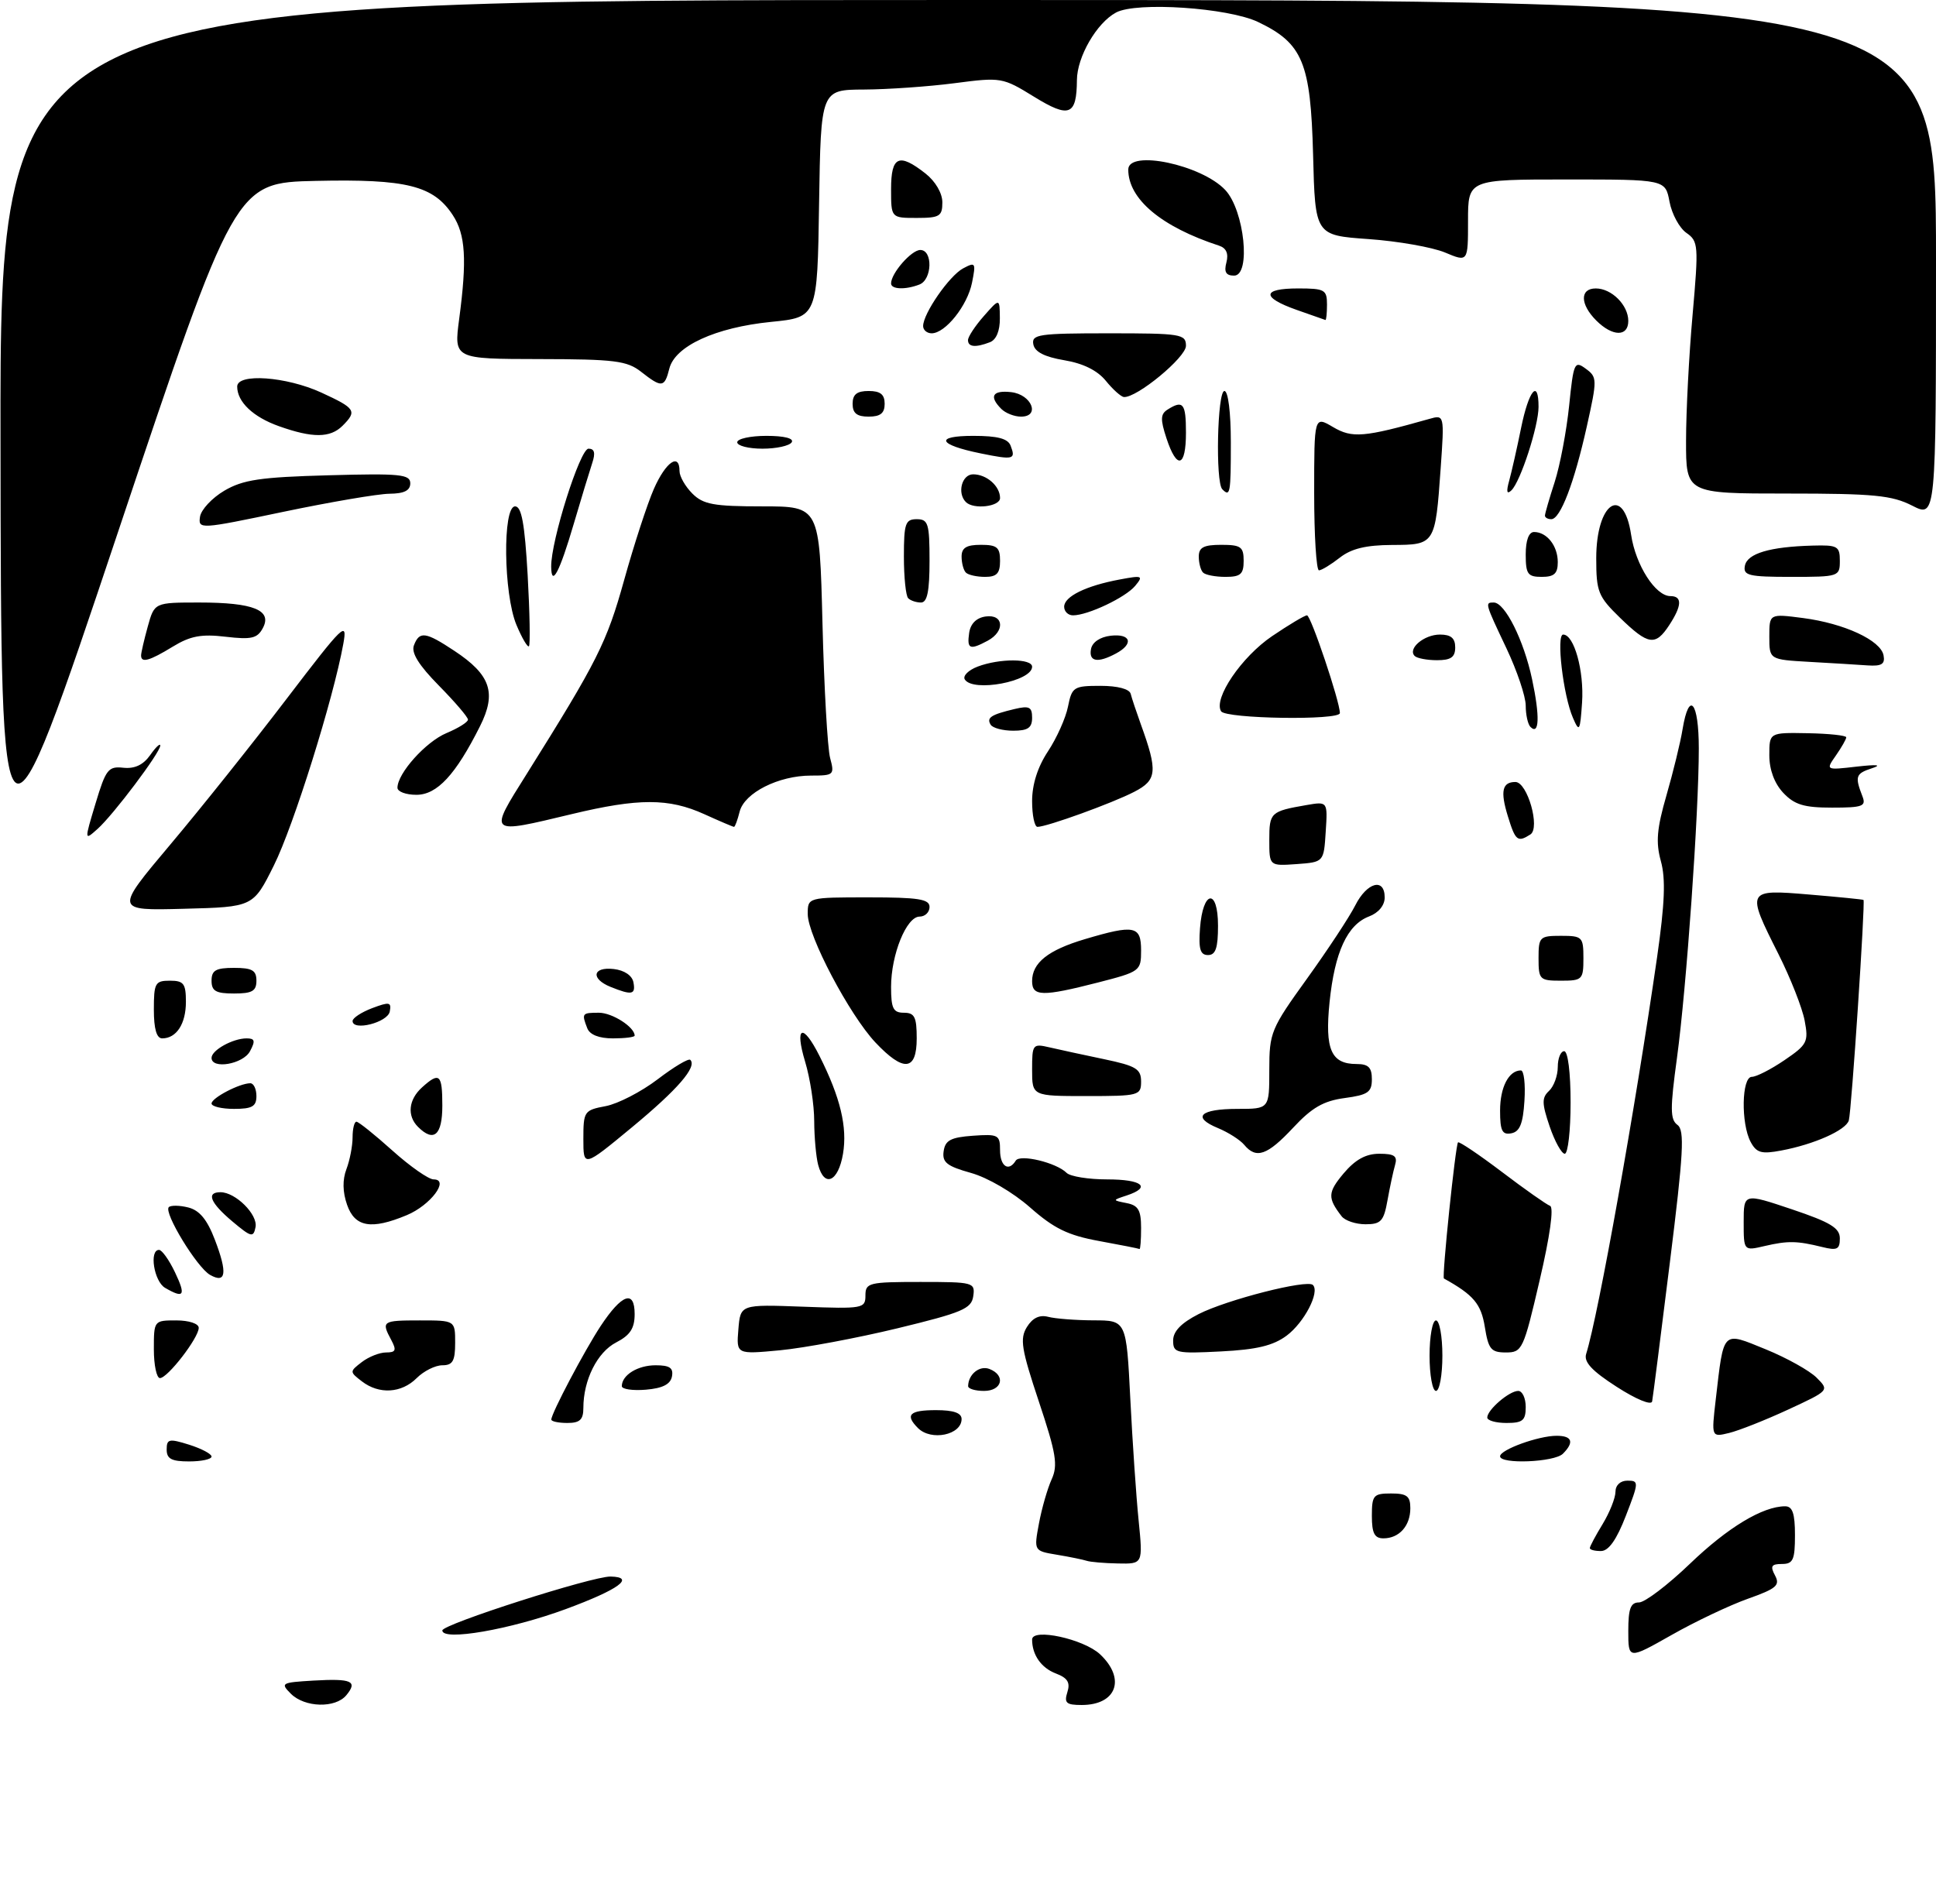 <?xml version="1.0" encoding="UTF-8" standalone="no"?>
<!DOCTYPE svg PUBLIC "-//W3C//DTD SVG 1.1//EN" "http://www.w3.org/Graphics/SVG/1.1/DTD/svg11.dtd" >
<svg xmlns="http://www.w3.org/2000/svg" xmlns:xlink="http://www.w3.org/1999/xlink" version="1.1" viewBox="0 0 302 297">
 <g >
 <path fill="currentColor"
d=" M 45.38 264.25 C 43.71 262.58 43.87 262.49 48.92 262.19 C 54.89 261.85 55.84 262.28 54.02 264.48 C 52.32 266.53 47.55 266.41 45.38 264.25 Z  M 166.50 264.00 C 166.98 262.49 166.54 261.78 164.70 261.08 C 162.42 260.21 161.00 258.18 161.00 255.79 C 161.00 253.95 169.05 255.70 171.60 258.09 C 175.66 261.91 174.18 266.00 168.73 266.00 C 166.32 266.00 165.97 265.68 166.50 264.00 Z  M 254.00 254.45 C 254.00 250.96 254.36 250.00 255.67 250.00 C 256.58 250.00 260.15 247.29 263.61 243.97 C 269.51 238.30 274.98 235.00 278.47 235.00 C 279.62 235.00 280.00 236.12 280.00 239.50 C 280.00 243.36 279.71 244.00 277.96 244.00 C 276.32 244.00 276.11 244.34 276.89 245.79 C 277.71 247.33 277.12 247.84 272.67 249.42 C 269.83 250.43 264.46 252.97 260.75 255.08 C 254.00 258.90 254.00 258.90 254.00 254.45 Z  M 69.00 254.37 C 69.00 253.41 92.44 245.90 95.25 245.96 C 99.19 246.05 96.51 247.99 88.25 251.04 C 79.60 254.23 69.00 256.07 69.00 254.37 Z  M 169.50 243.50 C 168.95 243.32 166.87 242.89 164.88 242.56 C 161.27 241.96 161.27 241.96 162.07 237.67 C 162.51 235.31 163.40 232.22 164.05 230.79 C 165.05 228.59 164.76 226.77 162.06 218.68 C 159.32 210.45 159.06 208.87 160.19 207.03 C 161.07 205.61 162.16 205.09 163.50 205.44 C 164.60 205.73 167.79 205.98 170.60 205.99 C 175.70 206.00 175.70 206.00 176.32 218.25 C 176.66 224.99 177.24 233.54 177.62 237.25 C 178.29 244.00 178.29 244.00 174.39 243.92 C 172.25 243.88 170.05 243.69 169.50 243.50 Z  M 248.00 241.52 C 248.00 241.26 248.90 239.57 250.00 237.77 C 251.09 235.97 251.99 233.71 252.00 232.75 C 252.00 231.71 252.76 231.00 253.87 231.00 C 255.67 231.00 255.66 231.22 253.62 236.48 C 252.18 240.21 250.94 241.97 249.75 241.98 C 248.79 241.99 248.00 241.79 248.00 241.52 Z  M 214.00 236.50 C 214.00 233.28 214.24 233.00 217.00 233.00 C 219.46 233.00 220.00 233.41 220.00 235.30 C 220.00 238.06 218.26 240.00 215.80 240.00 C 214.41 240.00 214.00 239.20 214.00 236.50 Z  M 26.00 226.15 C 26.00 224.49 26.37 224.41 29.50 225.39 C 31.43 226.00 33.00 226.83 33.00 227.24 C 33.00 227.66 31.43 228.00 29.50 228.00 C 26.76 228.00 26.00 227.60 26.00 226.15 Z  M 234.00 227.20 C 234.00 226.17 239.99 224.00 242.82 224.00 C 245.25 224.00 245.60 225.00 243.80 226.80 C 242.47 228.13 234.00 228.47 234.00 227.20 Z  M 143.20 222.80 C 141.13 220.73 141.87 220.00 146.00 220.00 C 148.75 220.00 150.00 220.43 150.00 221.39 C 150.00 223.87 145.26 224.86 143.20 222.80 Z  M 267.64 218.36 C 268.92 207.38 268.58 207.72 275.44 210.51 C 278.70 211.84 282.27 213.83 283.37 214.93 C 285.37 216.93 285.37 216.93 278.94 219.91 C 275.40 221.55 271.25 223.19 269.73 223.56 C 266.96 224.23 266.96 224.23 267.64 218.36 Z  M 86.00 221.47 C 86.00 220.50 91.19 210.68 93.70 206.87 C 97.01 201.87 99.00 201.17 99.00 205.01 C 99.00 207.24 98.30 208.31 96.11 209.44 C 93.17 210.96 91.00 215.30 91.00 219.65 C 91.00 221.49 90.46 222.00 88.50 222.00 C 87.12 222.00 86.00 221.76 86.00 221.47 Z  M 232.00 221.15 C 232.00 219.95 235.43 217.00 236.83 217.00 C 237.47 217.00 238.00 218.12 238.00 219.50 C 238.00 221.61 237.53 222.00 235.00 222.00 C 233.35 222.00 232.00 221.62 232.00 221.15 Z  M 252.19 216.36 C 248.30 213.86 247.03 212.48 247.43 211.22 C 249.33 205.18 255.08 173.02 258.50 149.28 C 259.69 140.95 259.85 137.10 259.08 134.34 C 258.27 131.39 258.45 129.28 259.96 124.06 C 261.00 120.45 262.14 115.81 262.47 113.75 C 263.48 107.65 265.00 109.47 265.00 116.77 C 265.00 126.84 263.07 154.17 261.60 165.00 C 260.51 172.97 260.52 174.66 261.67 175.50 C 262.81 176.34 262.62 179.83 260.48 197.00 C 259.08 208.28 257.84 218.01 257.72 218.64 C 257.59 219.29 255.21 218.31 252.19 216.36 Z  M 56.44 215.50 C 54.52 214.02 54.52 213.98 56.44 212.50 C 57.51 211.68 59.21 211.00 60.23 211.00 C 61.74 211.00 61.88 210.65 61.04 209.07 C 59.45 206.11 59.61 206.00 65.50 206.00 C 71.00 206.00 71.00 206.00 71.00 209.50 C 71.00 212.33 70.62 213.00 69.00 213.00 C 67.90 213.00 66.10 213.90 65.00 215.00 C 62.63 217.37 59.13 217.58 56.44 215.50 Z  M 97.00 216.26 C 97.00 214.53 99.47 213.00 102.27 213.00 C 104.47 213.00 105.07 213.41 104.82 214.75 C 104.58 215.97 103.36 216.59 100.74 216.81 C 98.68 216.98 97.00 216.73 97.00 216.26 Z  M 151.02 216.25 C 151.05 214.40 152.80 212.99 154.33 213.57 C 156.93 214.57 156.34 217.00 153.50 217.00 C 152.12 217.00 151.01 216.66 151.02 216.25 Z  M 223.00 211.50 C 223.00 208.47 223.45 206.00 224.00 206.00 C 224.55 206.00 225.00 208.47 225.00 211.50 C 225.00 214.53 224.55 217.00 224.00 217.00 C 223.45 217.00 223.00 214.53 223.00 211.50 Z  M 24.00 210.50 C 24.00 206.02 24.02 206.00 27.50 206.00 C 29.48 206.00 31.00 206.50 31.00 207.16 C 31.00 208.71 26.15 215.00 24.95 215.00 C 24.43 215.00 24.00 212.97 24.00 210.50 Z  M 115.18 207.40 C 115.50 203.50 115.50 203.50 125.25 203.86 C 134.62 204.21 135.00 204.14 135.00 202.11 C 135.00 200.13 135.52 200.00 143.57 200.00 C 151.85 200.00 152.13 200.07 151.82 202.22 C 151.54 204.18 150.10 204.78 140.00 207.23 C 133.68 208.76 125.43 210.30 121.68 210.66 C 114.86 211.30 114.86 211.30 115.18 207.40 Z  M 183.00 209.13 C 183.00 207.70 184.26 206.40 186.98 205.01 C 191.38 202.77 203.91 199.57 204.80 200.47 C 205.92 201.58 203.45 206.33 200.70 208.38 C 198.60 209.94 196.02 210.56 190.45 210.84 C 183.44 211.20 183.00 211.09 183.00 209.13 Z  M 231.62 207.02 C 231.04 203.42 229.87 202.03 225.24 199.46 C 224.90 199.27 227.04 178.63 227.44 178.22 C 227.62 178.05 230.70 180.12 234.28 182.83 C 237.86 185.55 241.25 187.93 241.80 188.13 C 242.41 188.36 241.78 192.88 240.17 199.75 C 237.65 210.59 237.45 211.00 234.90 211.00 C 232.59 211.00 232.18 210.50 231.62 207.02 Z  M 25.75 200.92 C 24.02 199.91 23.24 195.00 24.81 195.00 C 25.26 195.00 26.38 196.57 27.30 198.50 C 29.03 202.14 28.71 202.64 25.75 200.92 Z  M 32.77 198.90 C 30.73 197.75 25.50 189.17 26.33 188.33 C 26.65 188.02 28.02 188.04 29.37 188.38 C 31.12 188.82 32.32 190.27 33.52 193.42 C 35.51 198.62 35.27 200.31 32.77 198.90 Z  M 171.43 193.61 C 166.58 192.72 164.41 191.66 160.69 188.38 C 158.01 186.02 154.07 183.72 151.46 182.99 C 147.70 181.94 146.95 181.34 147.20 179.61 C 147.44 177.90 148.31 177.44 151.75 177.19 C 155.72 176.91 156.00 177.05 156.00 179.44 C 156.00 181.97 157.35 182.87 158.45 181.07 C 159.11 180.02 164.78 181.38 166.38 182.98 C 166.94 183.54 169.78 184.00 172.70 184.00 C 178.19 184.00 179.67 185.22 175.75 186.51 C 173.50 187.25 173.50 187.25 175.75 187.70 C 177.56 188.05 178.00 188.81 178.00 191.57 C 178.00 193.46 177.89 194.94 177.75 194.86 C 177.61 194.78 174.77 194.22 171.43 193.61 Z  M 272.00 190.65 C 272.00 186.14 272.00 186.14 279.50 188.66 C 285.54 190.69 287.00 191.58 287.00 193.21 C 287.00 194.92 286.57 195.13 284.25 194.55 C 280.31 193.58 278.91 193.55 275.25 194.40 C 272.00 195.16 272.00 195.16 272.00 190.65 Z  M 36.25 190.56 C 32.79 187.65 32.12 186.00 34.39 186.00 C 36.74 186.00 40.25 189.49 39.86 191.45 C 39.53 193.12 39.19 193.03 36.25 190.56 Z  M 54.14 187.96 C 53.44 185.96 53.41 184.06 54.04 182.40 C 54.57 181.01 55.00 178.77 55.00 177.43 C 55.00 176.10 55.27 175.00 55.60 175.00 C 55.93 175.00 58.46 177.03 61.21 179.50 C 63.96 181.97 66.86 184.00 67.64 184.00 C 70.19 184.00 67.16 188.04 63.45 189.58 C 57.92 191.89 55.35 191.45 54.14 187.96 Z  M 209.28 189.75 C 207.07 186.89 207.11 186.03 209.58 183.08 C 211.41 180.91 213.06 180.00 215.16 180.00 C 217.52 180.00 218.03 180.36 217.62 181.75 C 217.34 182.71 216.81 185.19 216.44 187.25 C 215.86 190.52 215.42 191.00 213.01 191.00 C 211.49 191.00 209.81 190.44 209.28 189.75 Z  M 127.63 181.75 C 127.30 180.51 127.02 177.43 127.01 174.91 C 127.01 172.38 126.37 168.22 125.60 165.66 C 123.91 160.06 125.22 159.53 127.84 164.75 C 131.10 171.23 132.20 175.84 131.50 180.02 C 130.76 184.38 128.59 185.35 127.63 181.75 Z  M 91.00 177.68 C 91.00 173.38 91.13 173.20 94.48 172.57 C 96.39 172.21 100.03 170.33 102.58 168.39 C 105.12 166.45 107.41 165.08 107.68 165.35 C 108.77 166.44 105.71 169.97 98.57 175.88 C 91.00 182.14 91.00 182.14 91.00 177.68 Z  M 194.09 178.61 C 193.45 177.84 191.60 176.66 189.98 175.99 C 185.87 174.29 187.20 173.00 193.06 173.00 C 198.00 173.00 198.00 173.00 198.00 166.92 C 198.00 161.09 198.25 160.50 203.89 152.67 C 207.12 148.18 210.51 143.04 211.41 141.25 C 213.24 137.63 216.00 136.89 216.00 140.02 C 216.00 141.25 215.04 142.42 213.55 142.98 C 210.17 144.27 208.20 148.54 207.40 156.35 C 206.65 163.74 207.64 166.00 211.62 166.00 C 213.46 166.00 214.00 166.54 214.00 168.37 C 214.00 170.40 213.39 170.82 209.75 171.31 C 206.47 171.75 204.65 172.79 201.72 175.94 C 197.69 180.25 195.96 180.86 194.09 178.61 Z  M 241.73 175.73 C 240.51 172.13 240.49 171.26 241.64 170.19 C 242.39 169.49 243.00 167.81 243.00 166.46 C 243.00 165.11 243.45 164.00 244.00 164.00 C 244.58 164.00 245.00 167.33 245.00 172.00 C 245.00 176.40 244.59 180.00 244.09 180.00 C 243.60 180.00 242.53 178.08 241.73 175.73 Z  M 273.09 178.16 C 271.55 175.29 271.68 168.00 273.27 168.00 C 273.97 168.00 276.26 166.83 278.36 165.40 C 281.92 162.98 282.14 162.55 281.51 159.22 C 281.14 157.25 279.30 152.58 277.42 148.84 C 272.37 138.81 272.41 138.73 282.25 139.56 C 286.79 139.94 290.59 140.32 290.69 140.40 C 290.99 140.63 288.82 173.37 288.40 174.80 C 287.96 176.32 282.99 178.54 277.84 179.50 C 274.77 180.08 274.00 179.86 273.09 178.16 Z  M 65.20 175.80 C 63.47 174.07 63.72 171.56 65.83 169.65 C 68.56 167.18 69.00 167.57 69.00 172.50 C 69.00 177.11 67.67 178.27 65.20 175.80 Z  M 234.00 173.27 C 234.00 169.61 235.36 167.00 237.25 167.00 C 237.72 167.00 237.97 169.13 237.80 171.74 C 237.58 175.31 237.07 176.56 235.75 176.81 C 234.33 177.08 234.00 176.42 234.00 173.27 Z  M 33.00 172.16 C 33.00 171.29 37.38 169.00 39.05 169.00 C 39.57 169.00 40.00 169.90 40.00 171.00 C 40.00 172.62 39.33 173.00 36.50 173.00 C 34.58 173.00 33.00 172.62 33.00 172.16 Z  M 161.00 166.88 C 161.00 162.90 161.09 162.79 163.75 163.41 C 165.26 163.76 169.09 164.59 172.25 165.25 C 177.21 166.29 178.00 166.77 178.00 168.73 C 178.00 170.91 177.67 171.00 169.50 171.00 C 161.00 171.00 161.00 171.00 161.00 166.88 Z  M 33.00 165.04 C 33.00 163.84 36.32 162.00 38.47 162.00 C 39.76 162.00 39.86 162.39 39.00 164.00 C 37.92 166.03 33.00 166.87 33.00 165.04 Z  M 136.56 162.64 C 132.51 158.33 126.00 146.00 126.00 142.60 C 126.00 140.00 126.00 140.00 135.50 140.00 C 143.28 140.00 145.00 140.27 145.00 141.50 C 145.00 142.32 144.30 143.00 143.45 143.00 C 141.40 143.00 139.00 148.92 139.00 153.97 C 139.00 157.33 139.33 158.00 141.00 158.00 C 142.67 158.00 143.00 158.67 143.00 162.00 C 143.00 167.10 140.96 167.30 136.56 162.64 Z  M 24.00 157.50 C 24.00 153.37 24.20 153.00 26.50 153.00 C 28.66 153.00 29.00 153.45 29.00 156.30 C 29.00 159.73 27.53 162.00 25.30 162.00 C 24.43 162.00 24.00 160.53 24.00 157.50 Z  M 91.61 160.42 C 90.71 158.09 90.78 158.00 93.43 158.00 C 95.51 158.00 99.00 160.24 99.00 161.57 C 99.00 161.81 97.47 162.00 95.61 162.00 C 93.44 162.00 92.00 161.43 91.61 160.42 Z  M 55.00 159.29 C 55.00 158.82 56.38 157.92 58.06 157.28 C 60.75 156.27 61.08 156.33 60.80 157.81 C 60.48 159.52 55.00 160.91 55.00 159.29 Z  M 33.00 153.00 C 33.00 151.38 33.67 151.00 36.50 151.00 C 39.33 151.00 40.00 151.38 40.00 153.00 C 40.00 154.62 39.33 155.00 36.50 155.00 C 33.67 155.00 33.00 154.62 33.00 153.00 Z  M 95.25 153.97 C 92.10 152.70 92.43 150.80 95.74 151.18 C 97.39 151.37 98.61 152.19 98.81 153.25 C 99.18 155.19 98.58 155.31 95.25 153.97 Z  M 161.00 153.07 C 161.00 150.21 163.48 148.23 169.23 146.52 C 176.97 144.22 178.00 144.43 178.00 148.28 C 178.00 151.49 177.86 151.59 171.25 153.29 C 162.58 155.51 161.00 155.47 161.00 153.07 Z  M 240.00 149.50 C 240.00 146.17 240.17 146.00 243.50 146.00 C 246.83 146.00 247.00 146.17 247.00 149.50 C 247.00 152.83 246.83 153.00 243.50 153.00 C 240.17 153.00 240.00 152.83 240.00 149.50 Z  M 187.19 144.83 C 187.63 138.86 190.00 138.51 190.00 144.42 C 190.00 147.90 189.63 149.00 188.44 149.00 C 187.23 149.00 186.95 148.07 187.19 144.83 Z  M 26.55 131.78 C 31.31 126.13 39.49 115.88 44.73 109.00 C 53.63 97.34 54.22 96.77 53.55 100.47 C 51.99 109.06 45.80 128.84 42.73 135.00 C 39.50 141.50 39.50 141.50 28.69 141.78 C 17.89 142.07 17.89 142.07 26.55 131.78 Z  M 0.08 68.75 C 0.00 0.00 0.00 0.00 151.00 0.00 C 302.00 0.00 302.00 0.00 302.00 40.39 C 302.00 80.78 302.00 80.78 298.29 78.89 C 295.11 77.27 292.30 77.00 278.79 77.00 C 263.00 77.00 263.00 77.00 263.01 68.75 C 263.01 64.21 263.47 55.37 264.03 49.11 C 264.98 38.28 264.94 37.64 263.06 36.33 C 261.97 35.57 260.79 33.38 260.43 31.47 C 259.78 28.00 259.78 28.00 244.39 28.00 C 229.00 28.00 229.00 28.00 229.00 34.45 C 229.00 40.90 229.00 40.90 225.40 39.39 C 223.42 38.57 218.05 37.62 213.48 37.30 C 205.15 36.71 205.15 36.71 204.83 24.11 C 204.45 9.76 203.22 6.77 196.27 3.44 C 191.59 1.20 177.29 0.24 174.10 1.95 C 171.08 3.56 168.01 8.87 167.99 12.50 C 167.95 18.03 166.80 18.48 161.30 15.09 C 156.40 12.07 156.17 12.03 148.90 12.98 C 144.83 13.51 138.47 13.95 134.77 13.97 C 128.05 14.00 128.05 14.00 127.77 31.75 C 127.50 49.50 127.50 49.50 120.27 50.22 C 111.61 51.09 105.29 53.99 104.41 57.51 C 103.66 60.49 103.24 60.54 100.00 58.00 C 97.81 56.28 95.86 56.04 84.15 56.02 C 70.80 56.00 70.80 56.00 71.63 49.75 C 72.86 40.50 72.62 36.59 70.63 33.56 C 67.61 28.95 63.43 27.91 49.29 28.22 C 36.66 28.50 36.66 28.50 18.41 83.00 C 0.16 137.50 0.16 137.50 0.08 68.75 Z  M 198.00 131.03 C 198.00 126.76 198.20 126.57 203.80 125.60 C 207.11 125.03 207.11 125.03 206.80 129.76 C 206.50 134.50 206.50 134.50 202.25 134.81 C 198.00 135.11 198.00 135.11 198.00 131.03 Z  M 14.91 125.33 C 16.51 120.02 16.89 119.52 19.26 119.78 C 21.02 119.96 22.35 119.33 23.43 117.80 C 24.29 116.57 25.00 115.90 25.00 116.32 C 25.00 117.40 17.68 127.13 15.21 129.33 C 13.15 131.17 13.15 131.17 14.91 125.33 Z  M 235.21 127.33 C 234.01 123.44 234.33 122.00 236.39 122.00 C 238.26 122.00 240.31 129.19 238.72 130.19 C 236.73 131.46 236.39 131.18 235.21 127.33 Z  M 82.16 120.75 C 93.20 103.13 94.64 100.27 97.36 90.50 C 98.89 85.00 100.98 78.59 102.01 76.25 C 103.86 72.06 106.00 70.58 106.00 73.50 C 106.00 74.33 106.90 75.90 108.00 77.00 C 109.70 78.70 111.33 79.00 118.92 79.00 C 127.84 79.00 127.84 79.00 128.30 97.25 C 128.55 107.29 129.09 116.74 129.49 118.25 C 130.20 120.89 130.08 121.00 126.52 121.00 C 121.45 121.00 116.12 123.69 115.38 126.62 C 115.05 127.93 114.66 129.00 114.50 129.00 C 114.35 129.00 112.26 128.11 109.86 127.02 C 104.33 124.51 99.60 124.51 89.19 127.01 C 76.04 130.16 76.18 130.28 82.16 120.75 Z  M 161.00 124.98 C 161.00 122.37 161.87 119.64 163.48 117.21 C 164.84 115.15 166.25 112.01 166.60 110.23 C 167.21 107.18 167.49 107.00 171.66 107.00 C 174.35 107.00 176.19 107.49 176.38 108.25 C 176.55 108.94 177.27 111.08 177.96 113.00 C 180.62 120.34 180.49 121.70 176.94 123.53 C 173.53 125.30 163.30 129.00 161.84 129.00 C 161.38 129.00 161.00 127.19 161.00 124.98 Z  M 278.17 123.69 C 276.79 122.21 276.00 120.09 276.00 117.83 C 276.00 114.28 276.00 114.28 282.00 114.39 C 285.30 114.45 288.00 114.74 288.00 115.03 C 288.00 115.32 287.27 116.59 286.39 117.86 C 284.78 120.16 284.78 120.16 289.64 119.60 C 292.82 119.24 293.64 119.33 292.00 119.86 C 289.46 120.69 289.32 121.13 290.53 124.25 C 291.13 125.79 290.55 126.00 285.78 126.00 C 281.40 126.00 279.93 125.55 278.17 123.69 Z  M 62.00 122.90 C 62.00 120.65 66.42 115.72 69.65 114.37 C 71.49 113.60 73.00 112.66 73.00 112.27 C 73.00 111.88 70.96 109.50 68.46 106.96 C 65.32 103.77 64.12 101.84 64.57 100.68 C 65.43 98.43 66.37 98.55 70.88 101.54 C 76.54 105.28 77.49 108.09 74.88 113.29 C 71.07 120.89 68.18 124.00 64.95 124.00 C 63.33 124.00 62.00 123.51 62.00 122.90 Z  M 154.54 113.07 C 153.86 111.97 154.56 111.50 158.25 110.62 C 160.56 110.07 161.00 110.29 161.00 111.98 C 161.00 113.55 160.34 114.00 158.06 114.00 C 156.44 114.00 154.86 113.58 154.54 113.07 Z  M 238.73 113.40 C 238.33 112.99 238.00 111.50 238.00 110.08 C 238.00 108.66 236.65 104.65 235.00 101.16 C 231.62 94.03 231.62 94.00 233.01 94.00 C 234.76 94.00 237.70 99.88 238.99 105.96 C 240.23 111.78 240.12 114.79 238.73 113.40 Z  M 245.37 112.00 C 243.84 108.49 242.73 99.00 243.84 99.00 C 245.55 99.00 247.12 104.68 246.79 109.60 C 246.48 114.10 246.36 114.30 245.37 112.00 Z  M 190.48 110.97 C 189.25 108.98 193.67 102.48 198.43 99.25 C 201.07 97.46 203.52 96.00 203.88 96.00 C 204.49 96.00 209.03 109.52 209.01 111.25 C 208.99 112.42 191.21 112.14 190.48 110.97 Z  M 150.50 106.00 C 150.16 105.45 151.06 104.55 152.50 104.00 C 155.92 102.70 161.00 102.72 161.00 104.02 C 161.00 106.31 151.77 108.05 150.50 106.00 Z  M 282.25 103.26 C 276.00 102.90 276.00 102.90 276.00 99.32 C 276.00 95.74 276.00 95.74 281.25 96.42 C 287.69 97.26 293.39 99.90 293.82 102.25 C 294.08 103.61 293.52 103.96 291.32 103.81 C 289.77 103.70 285.69 103.45 282.25 103.26 Z  M 22.01 102.25 C 22.01 101.84 22.48 99.81 23.05 97.75 C 24.09 94.00 24.09 94.00 31.11 94.00 C 39.54 94.00 42.50 95.20 41.00 97.99 C 40.14 99.60 39.23 99.81 35.20 99.34 C 31.42 98.89 29.70 99.21 26.96 100.88 C 23.30 103.12 22.00 103.48 22.01 102.25 Z  M 170.19 101.25 C 170.39 100.19 171.61 99.37 173.26 99.18 C 176.42 98.82 176.90 100.45 174.07 101.96 C 171.22 103.49 169.81 103.23 170.19 101.25 Z  M 220.68 102.34 C 219.54 101.20 222.14 99.00 224.62 99.00 C 226.33 99.00 227.00 99.56 227.00 101.00 C 227.00 102.53 226.33 103.00 224.17 103.00 C 222.61 103.00 221.04 102.70 220.68 102.34 Z  M 80.56 97.49 C 78.54 92.65 78.38 79.00 80.35 79.00 C 81.36 79.00 81.85 81.69 82.31 89.71 C 82.64 95.60 82.73 100.60 82.51 100.82 C 82.30 101.04 81.42 99.54 80.56 97.49 Z  M 151.18 98.75 C 151.39 97.30 152.30 96.39 153.75 96.18 C 156.59 95.78 156.81 98.49 154.07 99.96 C 151.27 101.46 150.82 101.27 151.18 98.75 Z  M 252.72 96.39 C 249.29 93.05 249.00 92.33 249.00 87.09 C 249.00 78.41 253.26 75.55 254.44 83.43 C 255.15 88.18 258.24 93.00 260.57 93.00 C 262.44 93.00 262.38 94.49 260.38 97.54 C 258.23 100.82 257.12 100.66 252.72 96.39 Z  M 166.00 94.66 C 166.00 93.06 169.40 91.39 174.66 90.41 C 178.21 89.74 178.39 89.82 177.08 91.40 C 175.58 93.21 169.70 96.00 167.38 96.00 C 166.62 96.00 166.00 95.40 166.00 94.66 Z  M 141.67 93.33 C 141.30 92.97 141.00 90.04 141.00 86.83 C 141.00 81.67 141.23 81.00 143.00 81.00 C 144.79 81.00 145.00 81.67 145.00 87.50 C 145.00 92.25 144.64 94.00 143.67 94.00 C 142.93 94.00 142.03 93.70 141.67 93.33 Z  M 85.98 88.42 C 85.93 84.39 90.48 70.00 91.80 70.00 C 92.74 70.00 92.91 70.66 92.38 72.25 C 91.97 73.49 90.67 77.75 89.50 81.73 C 87.29 89.26 86.02 91.68 85.98 88.42 Z  M 150.67 89.33 C 150.30 88.97 150.00 87.84 150.00 86.83 C 150.00 85.46 150.76 85.00 153.00 85.00 C 155.53 85.00 156.00 85.39 156.00 87.50 C 156.00 89.45 155.49 90.00 153.67 90.00 C 152.38 90.00 151.03 89.70 150.67 89.33 Z  M 187.67 89.33 C 187.30 88.97 187.00 87.84 187.00 86.83 C 187.00 85.40 187.77 85.00 190.50 85.00 C 193.57 85.00 194.00 85.31 194.00 87.50 C 194.00 89.58 193.52 90.00 191.17 90.00 C 189.61 90.00 188.03 89.70 187.67 89.33 Z  M 238.00 86.50 C 238.00 84.29 238.48 83.00 239.30 83.00 C 241.30 83.00 243.00 85.16 243.00 87.70 C 243.00 89.49 242.44 90.00 240.50 90.00 C 238.31 90.00 238.00 89.57 238.00 86.50 Z  M 272.19 88.26 C 272.56 86.35 276.07 85.30 282.75 85.12 C 286.65 85.01 287.00 85.21 287.00 87.50 C 287.00 89.95 286.84 90.00 279.43 90.00 C 272.77 90.00 271.89 89.79 272.19 88.26 Z  M 205.00 76.94 C 205.00 64.89 205.00 64.89 207.95 66.63 C 210.94 68.39 212.75 68.24 222.91 65.37 C 225.32 64.68 225.32 64.68 224.73 73.09 C 223.89 84.95 223.86 85.00 217.14 85.02 C 213.09 85.04 210.80 85.59 209.00 87.00 C 207.62 88.08 206.16 88.97 205.75 88.98 C 205.34 88.99 205.00 83.57 205.00 76.94 Z  M 31.20 80.62 C 31.37 79.51 33.08 77.68 35.00 76.55 C 37.92 74.84 40.61 74.44 51.25 74.15 C 62.42 73.84 64.00 74.00 64.00 75.40 C 64.00 76.53 63.05 77.01 60.75 77.03 C 58.96 77.05 51.52 78.32 44.20 79.85 C 31.17 82.58 30.91 82.60 31.20 80.62 Z  M 241.00 80.44 C 241.00 80.13 241.68 77.77 242.52 75.19 C 243.35 72.61 244.36 67.27 244.77 63.32 C 245.46 56.55 245.61 56.23 247.36 57.52 C 249.16 58.84 249.17 59.16 247.53 66.53 C 245.56 75.36 243.40 81.00 241.99 81.00 C 241.44 81.00 241.00 80.75 241.00 80.44 Z  M 150.67 78.33 C 149.27 76.93 150.04 74.00 151.80 74.00 C 153.91 74.00 156.00 75.84 156.00 77.70 C 156.00 79.04 151.86 79.53 150.67 78.33 Z  M 190.67 76.33 C 189.58 75.25 189.89 61.00 191.00 61.00 C 191.58 61.00 192.00 64.33 192.00 69.00 C 192.00 77.02 191.90 77.57 190.67 76.33 Z  M 235.42 75.00 C 235.80 73.62 236.64 69.91 237.28 66.75 C 238.48 60.87 240.00 59.04 240.00 63.47 C 240.00 66.48 237.19 75.13 235.77 76.50 C 235.05 77.19 234.94 76.72 235.42 75.00 Z  M 153.00 70.74 C 146.31 69.38 145.72 68.00 151.83 68.00 C 155.62 68.00 157.23 68.42 157.65 69.54 C 158.48 71.69 158.11 71.78 153.00 70.74 Z  M 181.96 68.38 C 180.99 65.43 181.02 64.60 182.13 63.90 C 184.56 62.36 185.00 62.92 185.00 67.50 C 185.00 72.93 183.59 73.33 181.96 68.38 Z  M 115.00 69.00 C 115.00 68.45 117.05 68.00 119.56 68.00 C 122.34 68.00 123.88 68.39 123.50 69.00 C 123.16 69.55 121.11 70.00 118.94 70.00 C 116.77 70.00 115.00 69.55 115.00 69.00 Z  M 43.51 66.49 C 39.48 65.06 37.00 62.70 37.00 60.31 C 37.00 58.19 44.65 58.74 50.11 61.24 C 55.48 63.71 55.74 64.12 53.43 66.43 C 51.51 68.34 48.76 68.36 43.51 66.49 Z  M 133.00 63.00 C 133.00 61.53 133.67 61.00 135.50 61.00 C 137.33 61.00 138.00 61.53 138.00 63.00 C 138.00 64.47 137.33 65.00 135.50 65.00 C 133.67 65.00 133.00 64.47 133.00 63.00 Z  M 156.20 63.80 C 154.24 61.84 154.82 60.85 157.74 61.18 C 160.94 61.55 162.32 65.00 159.27 65.00 C 158.24 65.00 156.86 64.46 156.20 63.80 Z  M 172.50 59.41 C 171.18 57.79 168.96 56.69 166.01 56.20 C 162.94 55.68 161.41 54.90 161.19 53.72 C 160.89 52.17 162.04 52.00 172.93 52.00 C 184.23 52.00 185.00 52.12 185.00 53.95 C 185.00 55.76 177.33 62.09 175.32 61.94 C 174.87 61.90 173.60 60.77 172.50 59.41 Z  M 151.00 53.06 C 151.00 52.54 152.11 50.85 153.47 49.31 C 155.94 46.50 155.94 46.50 155.97 49.64 C 155.99 51.61 155.41 53.01 154.42 53.39 C 152.16 54.26 151.00 54.14 151.00 53.06 Z  M 144.00 50.87 C 144.00 48.92 148.08 43.02 150.24 41.87 C 152.17 40.84 152.25 40.98 151.63 44.09 C 150.92 47.67 147.47 52.00 145.33 52.00 C 144.60 52.00 144.00 51.49 144.00 50.87 Z  M 249.00 50.00 C 246.46 47.46 246.43 45.00 248.93 45.00 C 251.40 45.00 254.00 47.60 254.00 50.07 C 254.00 52.57 251.54 52.54 249.00 50.00 Z  M 202.25 48.34 C 196.74 46.39 196.84 45.00 202.50 45.00 C 206.63 45.00 207.00 45.20 207.00 47.50 C 207.00 48.88 206.89 49.96 206.75 49.92 C 206.61 49.88 204.59 49.17 202.25 48.34 Z  M 139.00 44.22 C 139.00 42.63 142.17 39.00 143.56 39.00 C 145.54 39.00 145.42 43.63 143.42 44.39 C 141.22 45.24 139.00 45.15 139.00 44.22 Z  M 191.31 40.94 C 191.67 39.56 191.29 38.70 190.17 38.33 C 181.15 35.38 176.00 31.06 176.00 26.45 C 176.00 23.30 187.43 25.70 191.13 29.64 C 194.12 32.82 195.17 43.00 192.51 43.00 C 191.24 43.00 190.91 42.44 191.31 40.94 Z  M 139.00 29.50 C 139.00 24.36 140.22 23.81 144.37 27.07 C 145.92 28.29 147.00 30.14 147.00 31.57 C 147.00 33.74 146.57 34.00 143.00 34.00 C 139.00 34.00 139.00 34.00 139.00 29.50 Z "/>
</g>
</svg>